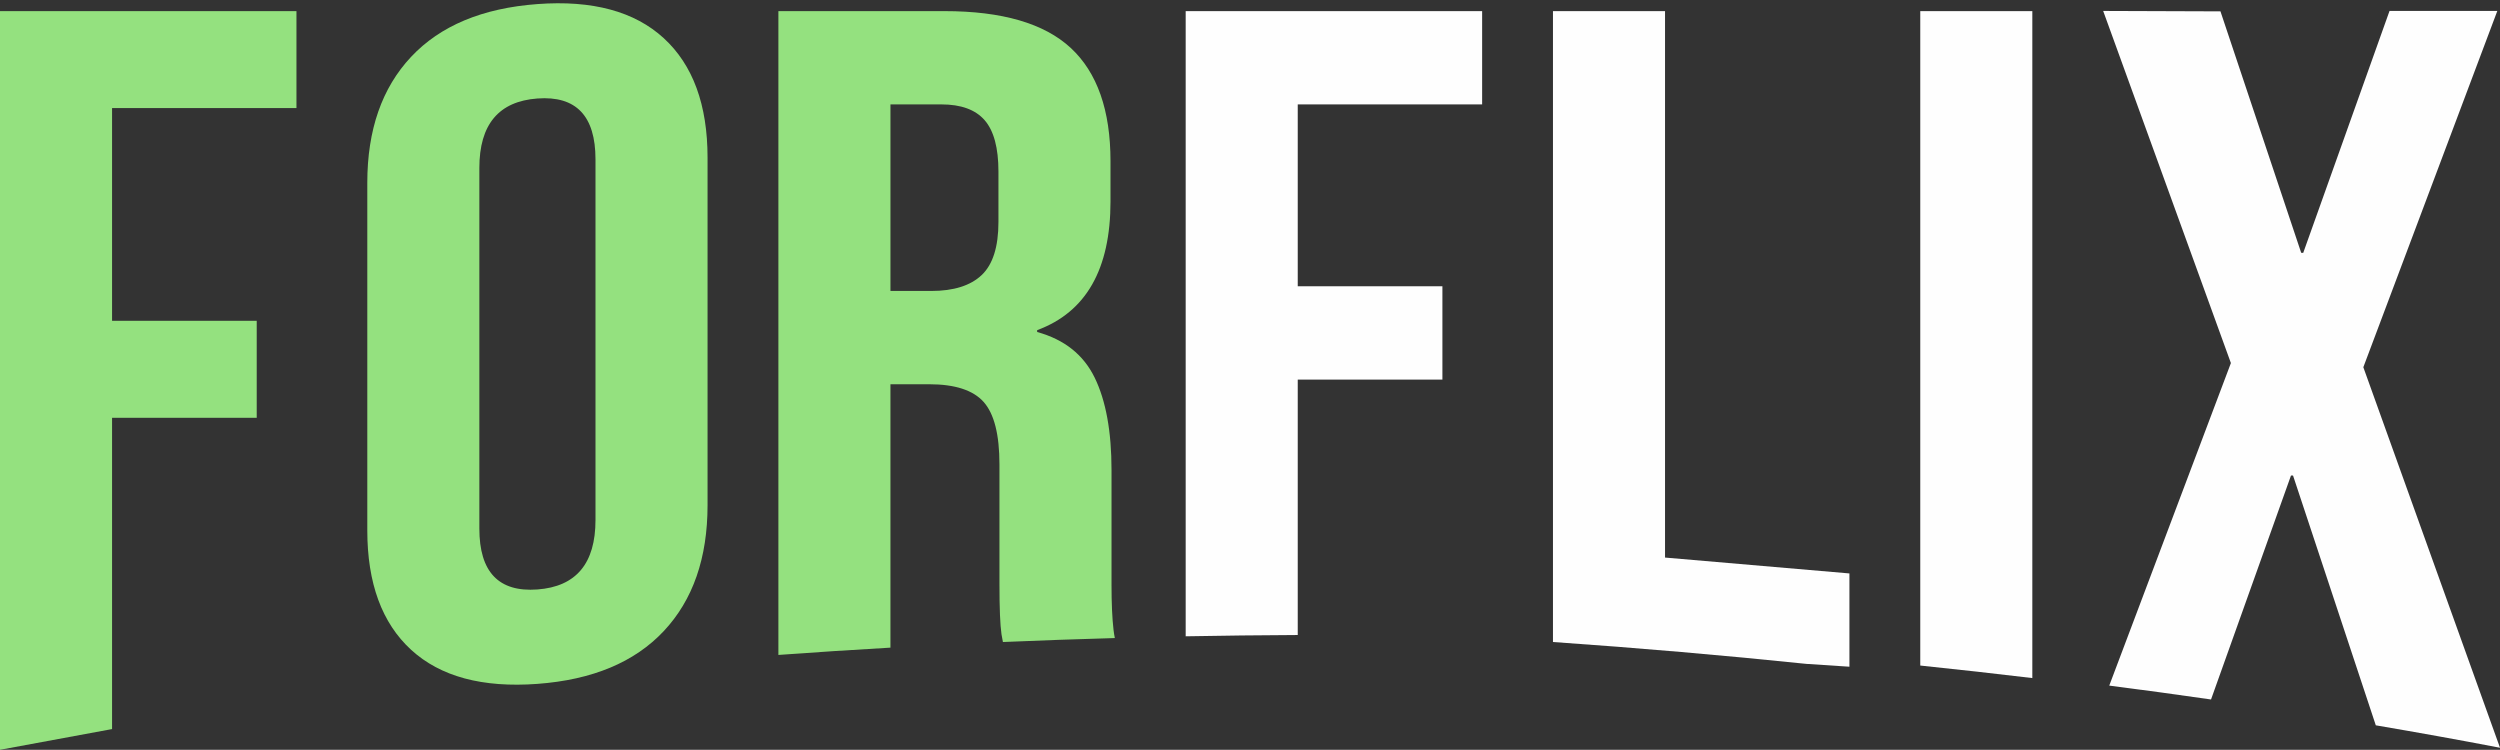 <?xml version="1.0" encoding="UTF-8"?>
<!DOCTYPE svg PUBLIC "-//W3C//DTD SVG 1.1//EN" "http://www.w3.org/Graphics/SVG/1.1/DTD/svg11.dtd">
<!-- Creator: CorelDRAW 2018 (64 Bit) -->
<svg xmlns="http://www.w3.org/2000/svg" xml:space="preserve" width="74.531mm" height="22.353mm" version="1.1" style="shape-rendering:geometricPrecision; text-rendering:geometricPrecision; image-rendering:optimizeQuality; fill-rule:evenodd; clip-rule:evenodd"
viewBox="0 0 11507.97 3451.37"
 xmlns:xlink="http://www.w3.org/1999/xlink">
 <rect x="0" y="0" width="11507.97" height="3451.37" fill="#333333" stroke="none"/>
 <defs>
  <style type="text/css">
   <![CDATA[
    .fil3 {fill:#FEFEFE}
    .fil2 {fill:#94E17F}
    .fil0 {fill:#FEFEFE;fill-rule:nonzero}
    .fil1 {fill:#94E17F;fill-rule:nonzero}
   ]]>
  </style>
 </defs>
 <g id="Camada_x0020_1">
  <g id="_1572595770688">
   <path class="fil0" d="M7148.63 51.15l515.82 0.02 0 2515.38 848.79 73.06 0 429.38 -196.34 -12.86c-382.4,-39.65 -772.27,-73.31 -1168.27,-100.89l0 -2904.09z"/>
   <polygon class="fil1" points="-0,51.15 1364.64,51.15 1364.64,497.51 515.85,497.51 515.85,1476.83 1181.75,1476.83 1181.75,1923.18 515.85,1923.18 515.85,3356.04 -0,3451.37 "/>
   <path class="fil1" d="M2473.88 3148.01c-253.22,18.71 -447.06,-33.6 -581.49,-156.95 -134.42,-123.35 -201.65,-306.72 -201.65,-550.11l0 -1599.41c0,-243.39 67.23,-436.69 201.65,-579.91 134.42,-143.21 328.26,-224.18 581.49,-242.89 253.24,-18.73 447.05,33.6 581.49,156.94 134.44,123.35 201.65,306.72 201.65,550.11l0 1599.41c0,243.39 -67.21,436.69 -201.65,579.91 -134.44,143.23 -328.25,224.18 -581.49,242.91zm0 -434.62c178.2,-13.17 267.29,-119.74 267.29,-319.66l0 -1660.25c0,-199.94 -89.09,-293.31 -267.29,-280.14 -178.21,13.17 -267.3,119.71 -267.3,319.65l0 1660.25c0,199.92 89.09,293.32 267.3,280.15z"/>
   <path class="fil2" d="M3583.12 51.17l764.36 0c265.74,0 459.55,56.54 581.5,169.61 121.92,113.07 182.89,286.98 182.89,521.7l0 184.64c0,312.04 -112.56,509.55 -337.65,592.56l0 8.6c125.05,34.34 213.37,104.47 264.96,210.39 51.57,105.92 77.37,247.62 77.37,425.09l0 528.15c0,85.88 3.12,155.3 9.37,208.26 1.47,12.34 3.43,24.64 5.9,36.89 -172.89,4.88 -344.66,10.93 -515.22,18.22 -2.64,-12.14 -4.8,-24.07 -6.52,-35.79 -6.25,-42.94 -9.39,-120.23 -9.39,-231.87l0 -549.62c0,-137.4 -24.23,-233.3 -72.68,-287.69 -48.45,-54.4 -132.08,-81.59 -250.88,-81.59l-178.21 0 0 1212.44c-173.3,10.01 -345.37,21.12 -515.82,33.58l0 -2963.59zm703.4 1288.16c103.17,0 180.54,-24.32 232.13,-72.99 51.59,-48.67 77.37,-130.26 77.37,-244.76l0 -231.87c0,-108.78 -21.11,-187.49 -63.31,-236.16 -42.21,-48.67 -108.65,-72.99 -199.3,-72.99l-234.48 0 0 858.76 187.59 0z"/>
   <path class="fil3" d="M5457.92 51.17l1364.61 0 0 429.4 -848.79 0 0 837.3 665.91 0 0 429.38 -665.91 0 0 1175.82c-172.9,0.79 -344.86,2.76 -515.82,5.96l0 -2877.86z"/>
   <path class="fil3" d="M8839.34 51.15l515.82 0 0 3070.09c-170.4,-20.37 -342.3,-39.65 -515.82,-57.65l0 -3012.44z"/>
   <path class="fil0" d="M10269.22 1671.19l-587.91 -1620.83 539.89 1.9 371.59 1111.35 9.37 0.31 397.27 -1113.56 496.19 0 -616.78 1640.03 629.14 1751.65c-187.57,-35.99 -378.34,-70.38 -571.73,-103.31l-380.98 -1149.69 -9.37 -0.29 -368.13 1031.02c-154.68,-22.27 -310.78,-43.62 -468.48,-63.88l559.93 -1484.7z"/>
  </g>
 </g>
</svg>
